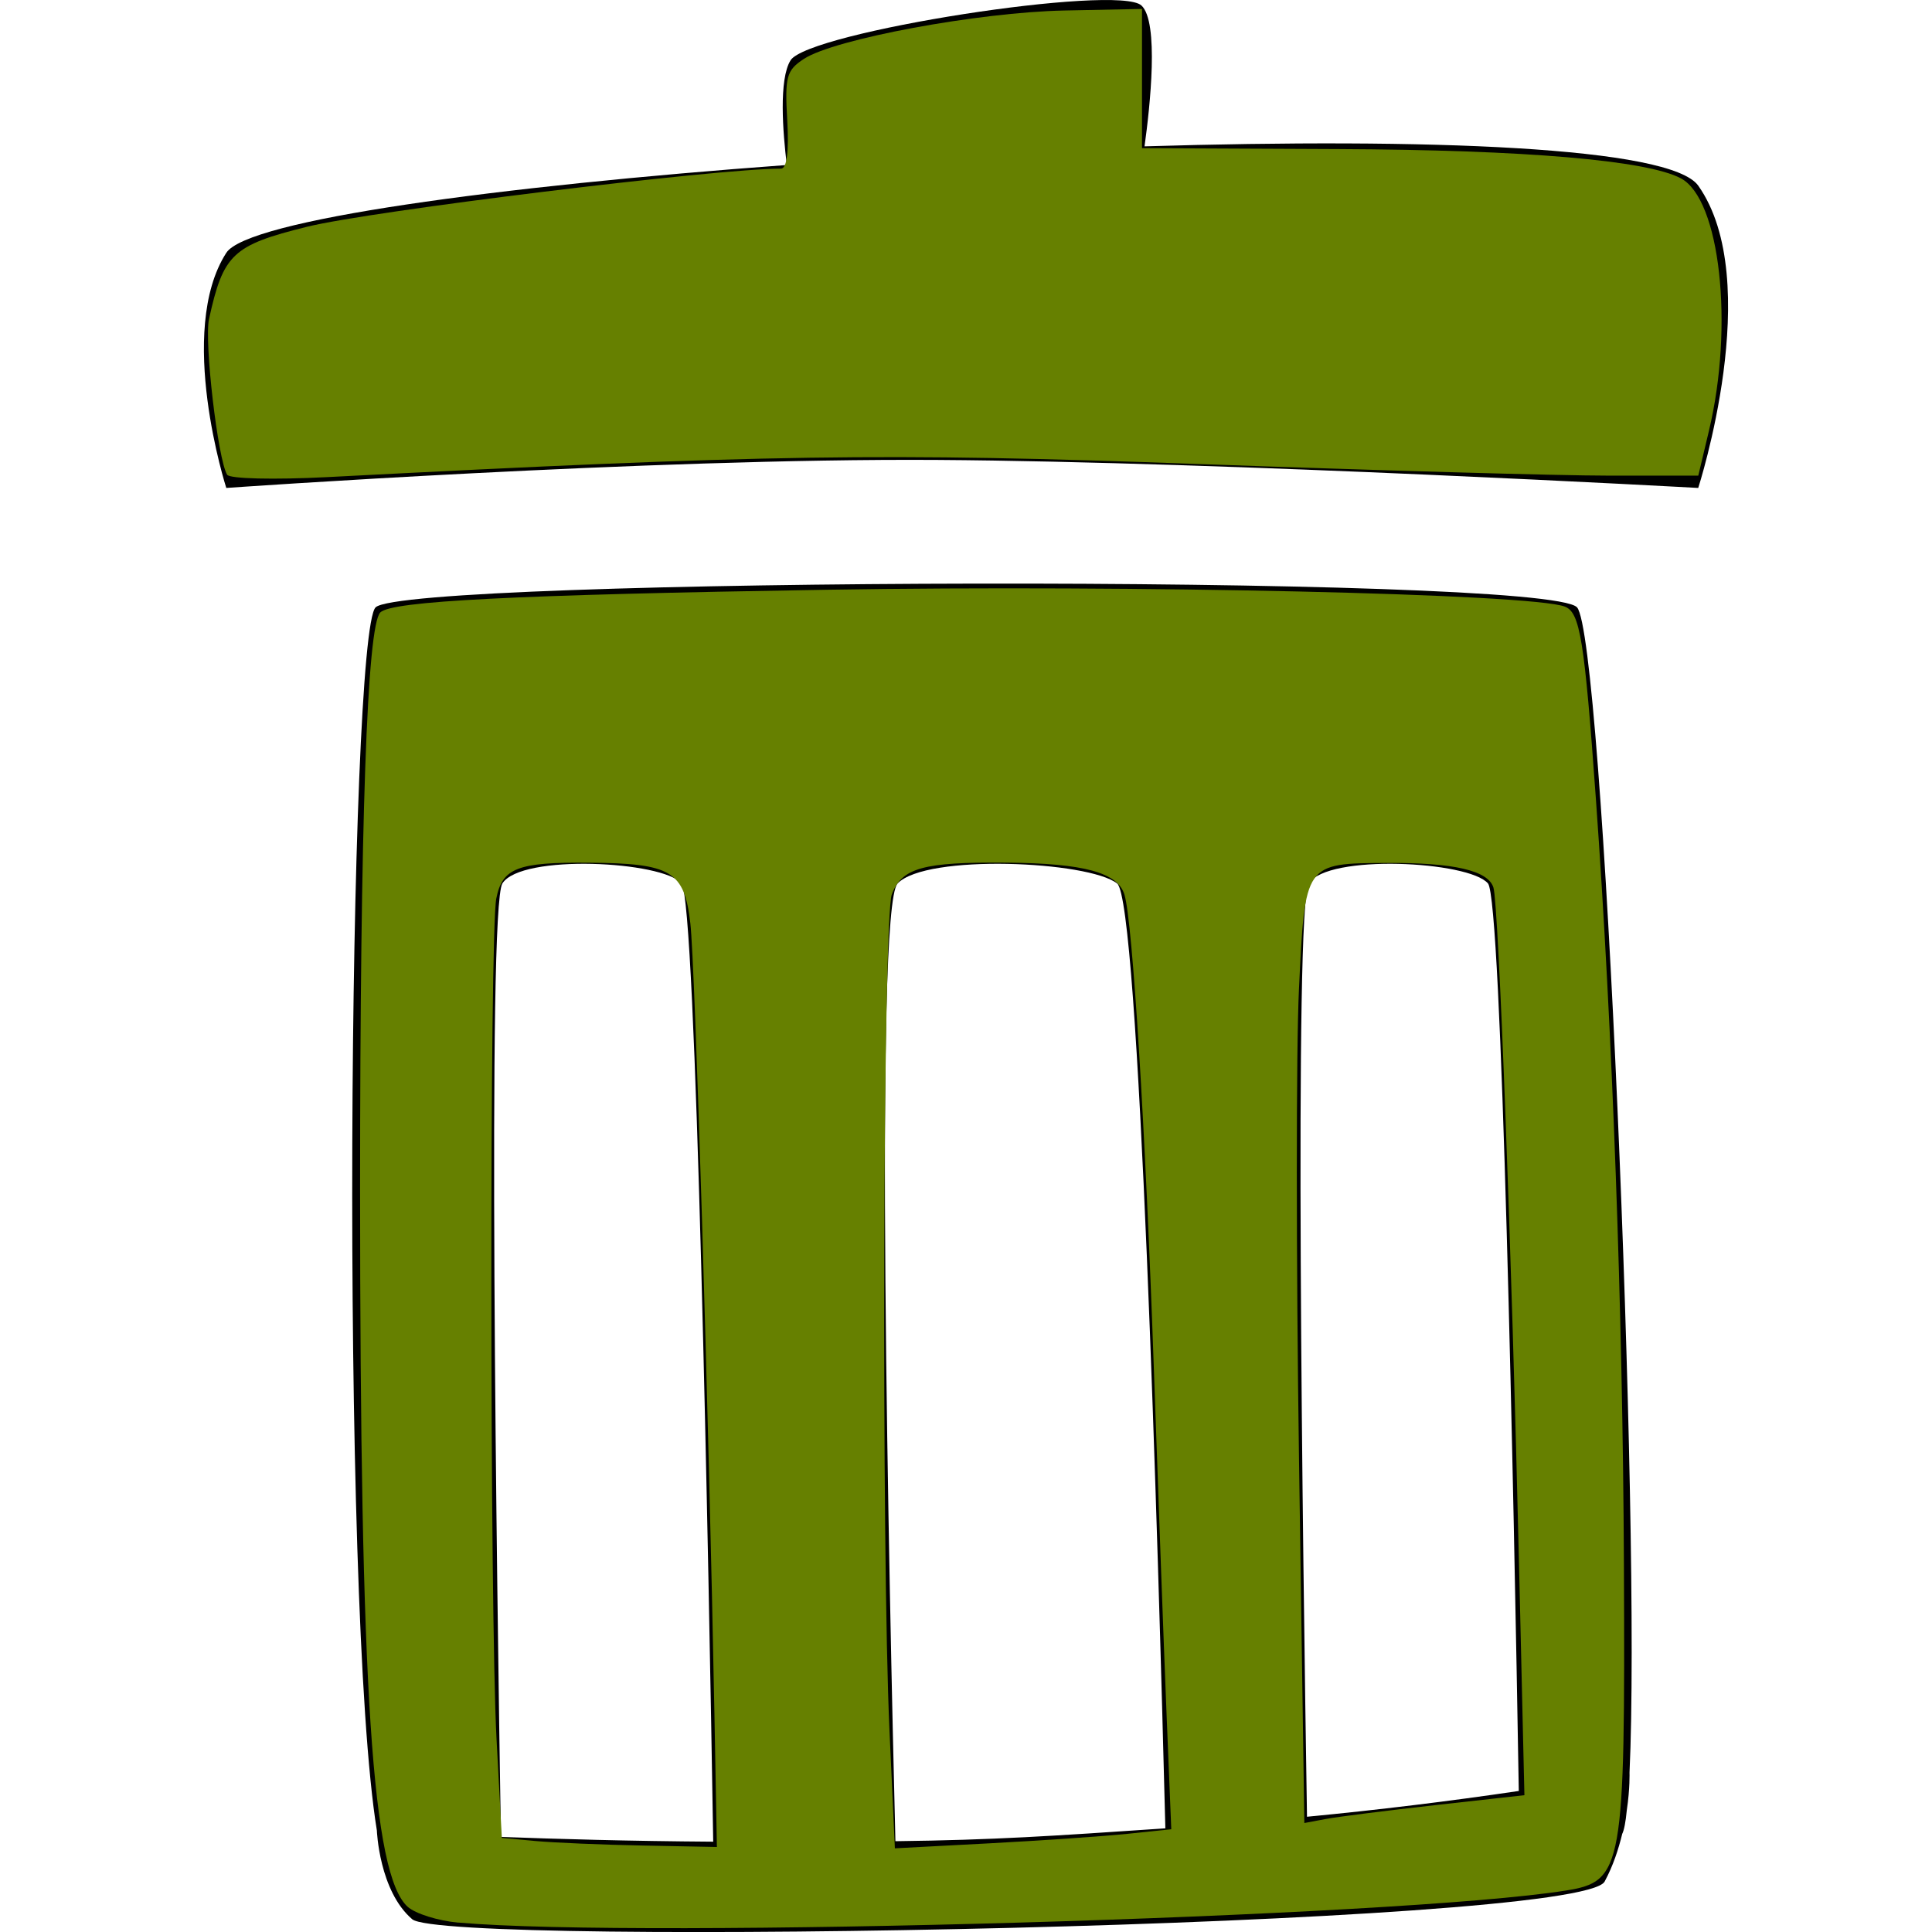<?xml version="1.0" encoding="UTF-8" standalone="no"?>
<!-- Generator: Adobe Illustrator 16.0.0, SVG Export Plug-In . SVG Version: 6.00 Build 0)  -->

<svg
   xmlns:dc="http://purl.org/dc/elements/1.1/"
   xmlns:cc="http://creativecommons.org/ns#"
   xmlns:rdf="http://www.w3.org/1999/02/22-rdf-syntax-ns#"
   xmlns:svg="http://www.w3.org/2000/svg"
   xmlns="http://www.w3.org/2000/svg"
   xmlns:sodipodi="http://sodipodi.sourceforge.net/DTD/sodipodi-0.dtd"
   xmlns:inkscape="http://www.inkscape.org/namespaces/inkscape"
   version="1.1"
   id="Capa_1"
   x="0px"
   y="0px"
   width="32px"
   height="32px"
   viewBox="-3.377 0 32 32"
   enable-background="new -3.377 0 32 32"
   xml:space="preserve"
   sodipodi:docname="trash.svg"
   inkscape:version="0.92.4 (5da689c313, 2019-01-14)"><defs
   id="defs5218" /><sodipodi:namedview
   pagecolor="#ffffff"
   bordercolor="#666666"
   borderopacity="1"
   objecttolerance="10"
   gridtolerance="10"
   guidetolerance="10"
   inkscape:pageopacity="0"
   inkscape:pageshadow="2"
   inkscape:window-width="1920"
   inkscape:window-height="1017"
   id="namedview5216"
   showgrid="false"
   inkscape:zoom="7.375"
   inkscape:cx="16"
   inkscape:cy="16"
   inkscape:window-x="-8"
   inkscape:window-y="-8"
   inkscape:window-maximized="1"
   inkscape:current-layer="Capa_1" />
<path
   d="M24.752,3.076C24.296,2.43,20.25,2.283,15.58,2.424c0.092-0.661,0.243-2.061-0.051-2.333  c-0.389-0.36-5.514,0.436-5.812,0.908C9.52,1.317,9.589,2.192,9.655,2.733c-4.782,0.351-8.934,0.91-9.284,1.455  c-0.834,1.298,0,3.894,0,3.894s6.984-0.495,11.774-0.464c4.789,0.031,12.606,0.464,12.606,0.464S25.863,4.652,24.752,3.076z"
   id="path5211" />
<path
   d="M22.744,10.06c-0.495-0.556-19.405-0.494-19.9,0c-0.446,0.446-0.59,16.514,0.021,20.258c0,0,0.037,1.002,0.586,1.471  C4,32.255,22.803,31.91,23.201,31.164c0.142-0.264,0.229-0.535,0.291-0.789c0.031-0.062,0.057-0.195,0.076-0.393  c0.054-0.361,0.045-0.621,0.045-0.621C23.805,25.257,23.178,10.549,22.744,10.06z M4.92,30.425  c-0.066-4.071-0.229-15.387,0.024-15.792c0.31-0.494,2.658-0.371,2.968,0c0.243,0.293,0.449,11.279,0.524,15.871  C7.045,30.494,5.846,30.46,4.92,30.425z M11.454,30.496c-0.1-4.01-0.354-15.456,0.036-15.863c0.474-0.494,3.162-0.371,3.636,0  c0.367,0.289,0.679,10.938,0.799,15.65C14.023,30.412,13.107,30.475,11.454,30.496z M18.271,30.091  c-0.069-4.325-0.217-15.063,0.029-15.458c0.311-0.494,2.657-0.371,2.969,0c0.229,0.276,0.426,10.068,0.51,15.031  C20.611,29.837,19.438,29.979,18.271,30.091z"
   id="path5213" />
<path
   style="fill:#668000;stroke-width:0.136"
   d="M 7.593,31.845 C 7.258,31.815 6.88,31.697 6.752,31.582 6.165,31.051 5.964,28.013 5.964,19.675 5.965,13.616 6.079,10.364 6.299,10.144 6.488,9.955 8.49,9.853 13.695,9.768 c 5.09,-0.083 11.67,0.067 12.223,0.279 0.253,0.097 0.325,0.542 0.515,3.186 0.275,3.824 0.446,8.492 0.464,12.678 0.022,5.043 -0.015,5.251 -0.96,5.402 -2.738,0.438 -15.273,0.801 -18.344,0.531 z m 4.24,-3.458 c -0.094,-4.993 -0.32,-12.421 -0.399,-13.096 -0.101,-0.865 -0.312,-0.991 -1.675,-1.002 -1.19,-0.01 -1.438,0.086 -1.539,0.594 -0.112,0.558 -0.108,11.827 0.004,13.917 l 0.088,1.642 0.556,0.051 c 0.306,0.028 1.107,0.062 1.781,0.075 l 1.225,0.024 z m 6.85,1.986 0.717,-0.075 -0.076,-1.854 c -0.042,-1.02 -0.138,-3.623 -0.213,-5.786 -0.139,-3.97 -0.351,-7.387 -0.486,-7.838 -0.11,-0.368 -0.67,-0.521 -1.948,-0.532 -1.389,-0.012 -1.738,0.085 -1.906,0.526 -0.146,0.383 -0.174,10.873 -0.038,13.856 l 0.089,1.944 1.572,-0.083 c 0.864,-0.046 1.894,-0.117 2.289,-0.158 z m 5.094,-0.475 1.472,-0.164 -0.089,-3.809 C 25.039,20.73 24.822,14.978 24.736,14.701 24.649,14.418 24.081,14.287 22.973,14.293 c -1.368,0.008 -1.358,-0.007 -1.458,2.087 -0.048,0.992 -0.047,4.506 9.49e-4,7.809 l 0.088,6.006 0.351,-0.066 c 0.193,-0.037 1.013,-0.14 1.823,-0.231 z"
   id="path8816"
   inkscape:connector-curvature="0"
   transform="translate(-3.377)" /><path
   style="fill:#668000;stroke-width:0.136"
   d="M 3.762,7.863 C 3.608,7.61 3.38,5.656 3.462,5.284 3.699,4.207 3.852,4.062 5.085,3.756 6.139,3.494 11.872,2.792 12.937,2.793 c 0.095,1.627e-4 0.132,-0.286 0.102,-0.803 -0.041,-0.722 -0.013,-0.825 0.277,-1.015 0.502,-0.329 2.887,-0.772 4.311,-0.801 l 1.288,-0.026 V 1.302 2.454 l 3.254,0.015 c 3.099,0.014 5.111,0.186 5.672,0.485 0.649,0.346 0.881,2.432 0.465,4.179 L 28.129,7.878 26.641,7.878 C 25.822,7.878 22.773,7.791 19.864,7.686 14.626,7.496 12.698,7.525 5.41,7.903 4.535,7.948 3.804,7.93 3.762,7.863 Z"
   id="path8818"
   inkscape:connector-curvature="0"
   transform="translate(-3.377)" /></svg>